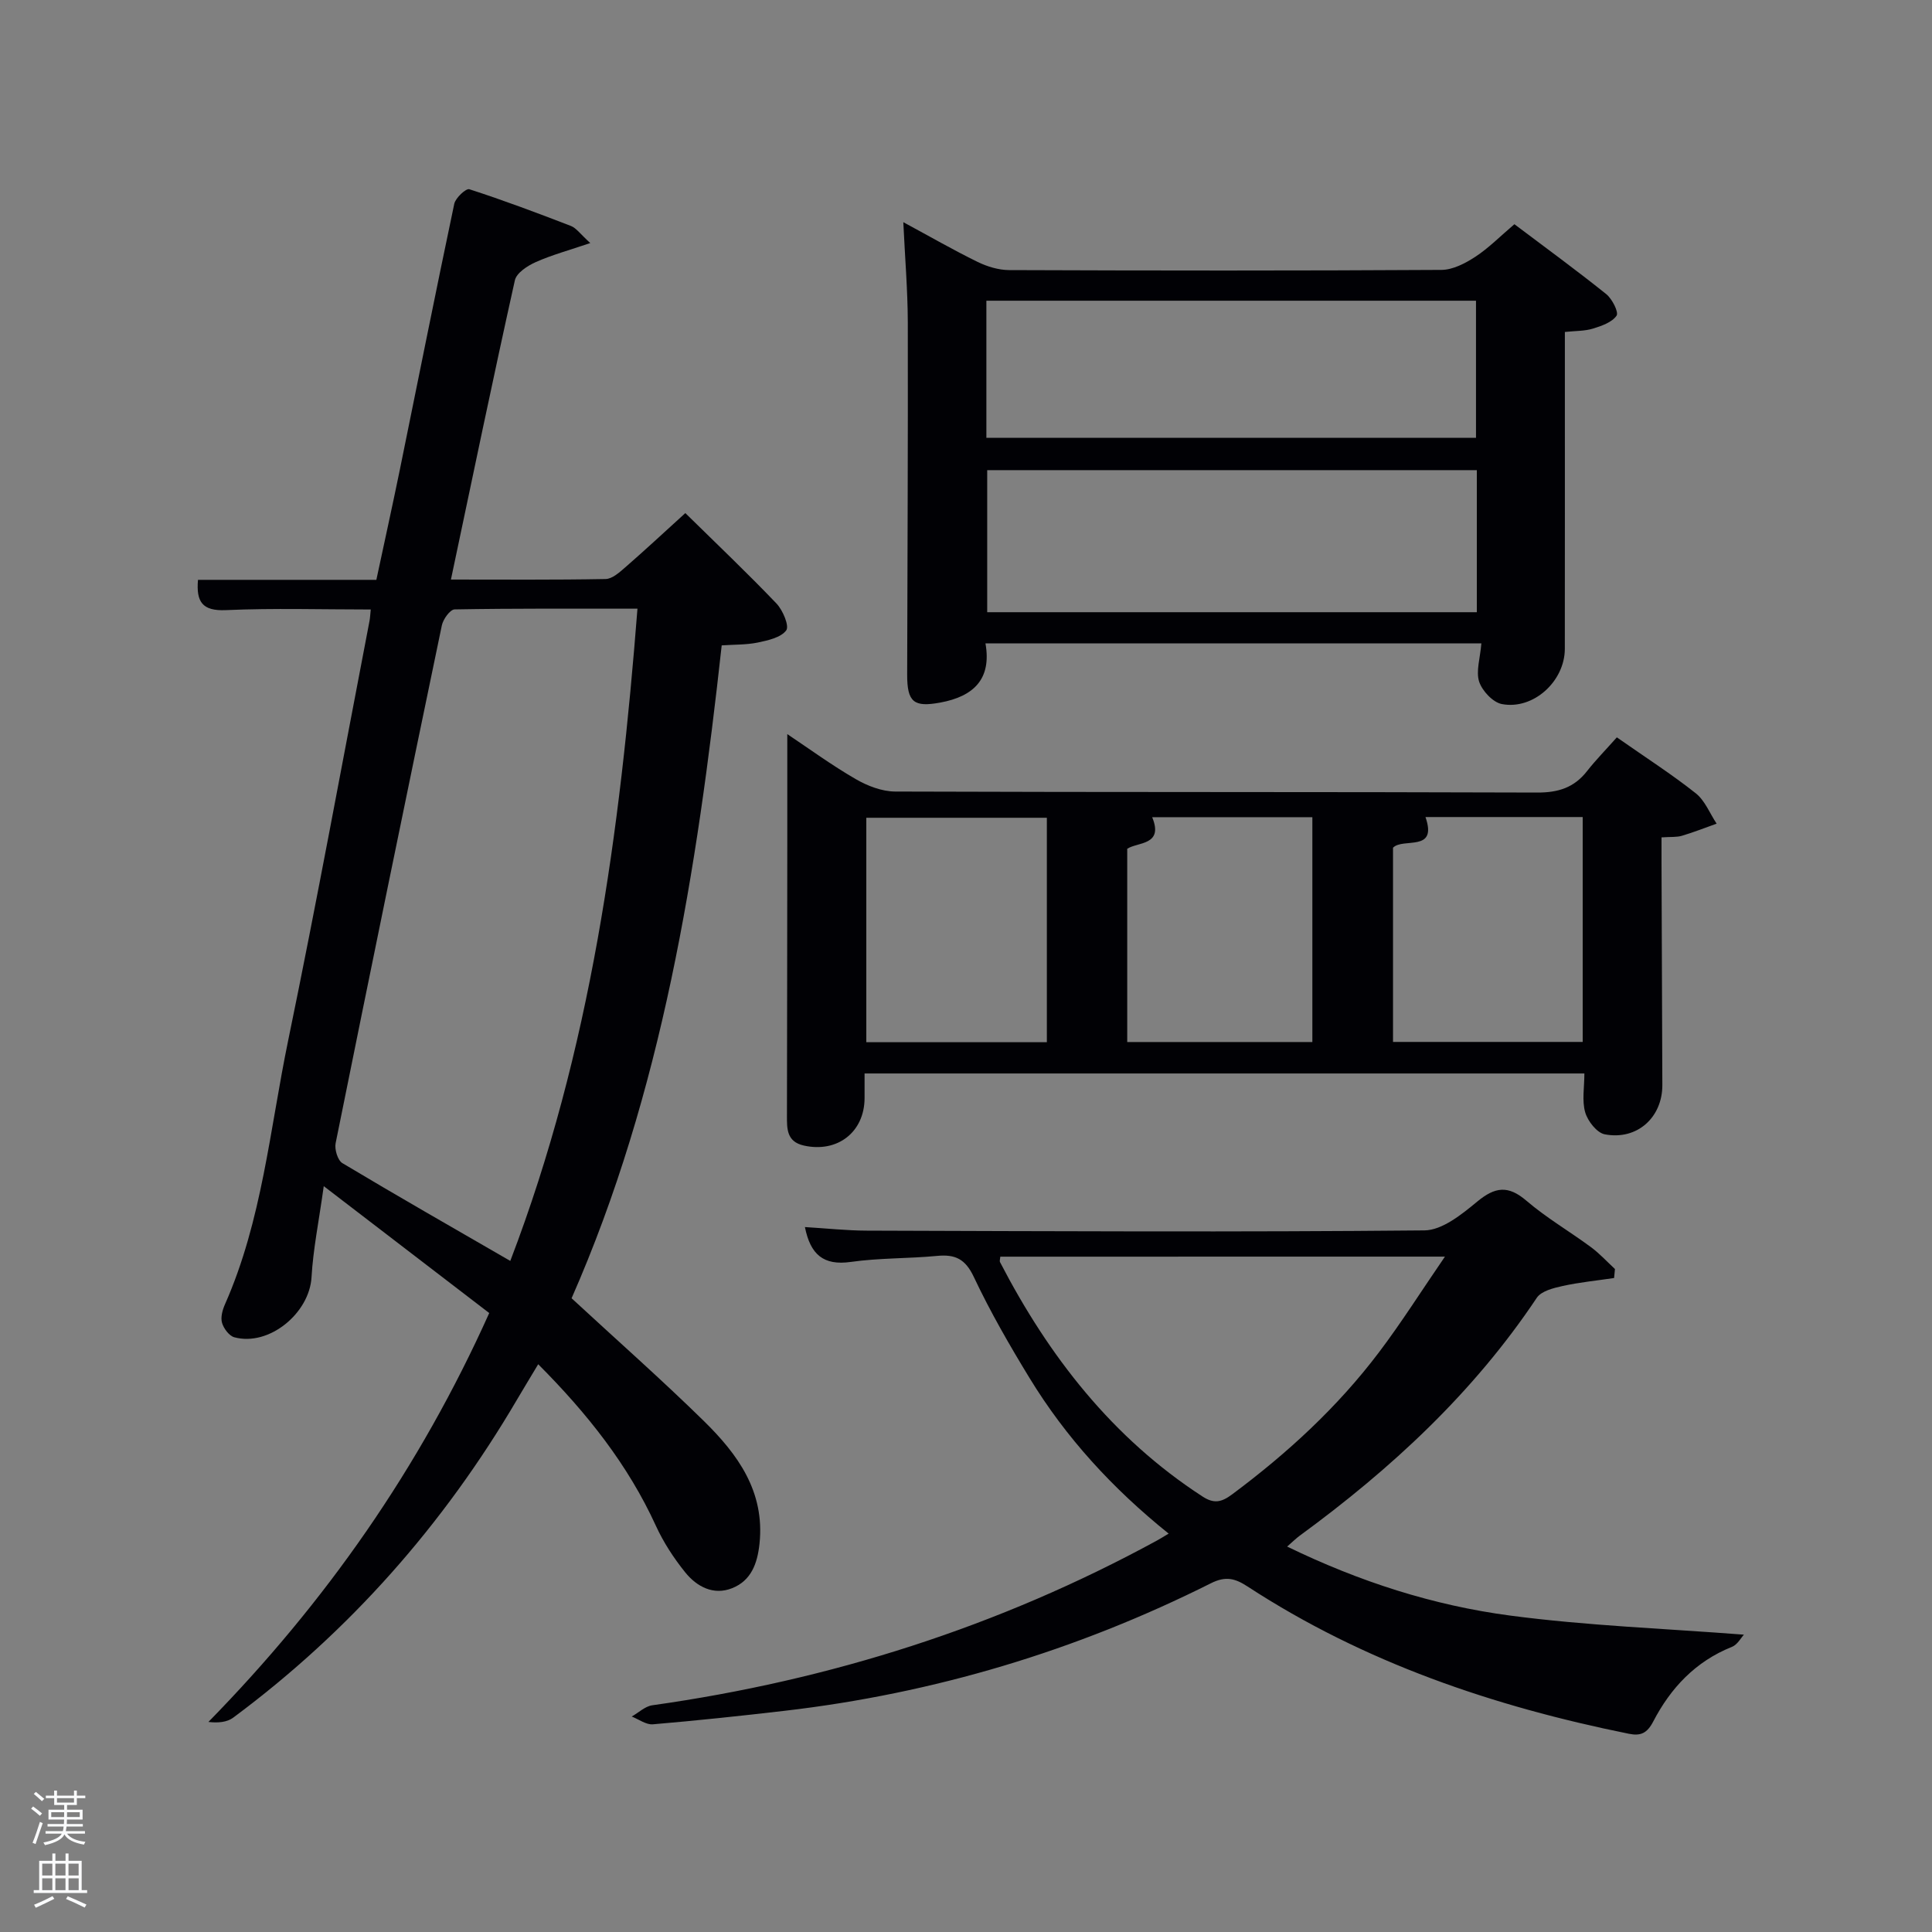 <svg enable-background="new 0 0 400 400" viewBox="0 0 400 400" xmlns="http://www.w3.org/2000/svg"><rect x="0" y="0" width="400" height="400" fill="#808080" stroke="none"/><path d="m6.44 374.46.42-.45c.65.47 1.27.95 1.85 1.44l-.45.49c-.65-.56-1.25-1.06-1.82-1.48m.93 7.33-.63-.26c.55-1.36 1.05-2.8 1.52-4.33.19.1.38.19.59.27-.46 1.29-.95 2.73-1.48 4.32m-.38-10.38.44-.42c.43.34 1.01.82 1.74 1.44l-.49.49c-.53-.51-1.09-1.01-1.69-1.51m2.5.35h1.72v-1.04h.59v1.04h3.52v-1.04h.59v1.04h1.75v.53h-1.75v1.42h-2.03v.97h3.22v2.03h-3.24c0 .35-.01.66-.03.93h3.32v.53h-3.37c-.03.27-.08.58-.15.94h3.96v.53h-3.71c.67.92 1.93 1.48 3.79 1.68-.13.24-.23.44-.29.59-2.13-.38-3.48-1.08-4.04-2.12-.43.97-1.77 1.72-4.03 2.23-.09-.19-.2-.37-.33-.55 2.1-.42 3.37-1.03 3.81-1.83h-3.36v-.53h3.58c.08-.29.13-.61.16-.94h-3.33v-.53h3.39c.02-.27.04-.58.04-.93h-3.23v-2.03h3.25v-.97h-2.07v-1.42h-1.73zm1.12 3.44v1h2.65c.01-.3.02-.44.02-.4v-.25-.35zm1.19-2h3.52v-.91h-3.52zm4.71 2h-2.63v.59c0 .15-.01.28-.01.4h2.64z" fill="#fafbfc"/><path d="m13.56 383.74h.63v1.52h2.72v6.07h1.13v.6h-11.06v-.6h1.13v-6.07h2.73v-1.52h.63v1.52h2.1v-1.52zm-2.69 8.83.38.56c-1.24.63-2.53 1.25-3.85 1.85-.1-.21-.21-.42-.34-.63 1.36-.55 2.63-1.15 3.81-1.78m-2.13-4.27h2.1v-2.45h-2.1zm0 3.04h2.1v-2.46h-2.1zm2.72-3.04h2.1v-2.45h-2.1zm0 3.04h2.1v-2.46h-2.1zm6.07 3.6c-1.41-.71-2.7-1.3-3.86-1.78l.35-.56c1.45.62 2.75 1.19 3.88 1.72zm-1.25-9.09h-2.1v2.45h2.1zm-2.09 5.49h2.1v-2.46h-2.1z" fill="#fafbfc"/><g fill="#010105"><path d="m149.42 133.62c-5.14 46.77-12.35 92.59-31.08 135.17 9.39 8.68 18.62 16.82 27.39 25.42 7 6.87 12.65 14.58 11.52 25.38-.44 4.16-1.74 7.65-5.65 9.22-3.87 1.55-7.34-.3-9.74-3.28-2.37-2.94-4.5-6.21-6.07-9.64-5.76-12.59-14.15-23.19-24.36-33.44-1.6 2.67-3.01 4.99-4.39 7.33-15.19 25.88-34.65 47.95-58.77 65.85-1.28.95-3.14 1.11-5.12.88 24.3-24.83 43.7-52.51 58.14-84.66-11.02-8.45-21.93-16.81-34.26-26.27-1.02 7.34-2.2 13.06-2.53 18.84-.43 7.47-8.8 14.39-15.98 12.45-1.08-.29-2.21-1.82-2.55-2.99-.33-1.14.09-2.67.61-3.84 7.69-17.39 9.29-36.26 13.07-54.56 5.97-28.91 11.28-57.96 16.86-86.96.12-.64.14-1.31.25-2.33-10.09 0-20.06-.31-29.99.13-4.94.22-6.16-1.76-5.78-6.27h36.93c1.64-7.69 3.31-15.23 4.86-22.79 3.75-18.36 7.4-36.73 11.27-55.06.26-1.23 2.44-3.25 3.12-3.02 7.09 2.29 14.07 4.91 21.03 7.6 1.13.44 1.95 1.68 4.01 3.54-4.4 1.5-7.96 2.46-11.28 3.94-1.71.76-3.99 2.24-4.33 3.77-4.54 20.39-8.78 40.85-13.24 61.96 10.88 0 21.46.09 32.03-.11 1.39-.03 2.9-1.41 4.11-2.46 4.01-3.49 7.9-7.11 12.39-11.19 6.44 6.33 12.81 12.38 18.87 18.72 1.32 1.38 2.69 4.65 2.02 5.56-1.11 1.5-3.8 2.08-5.93 2.53-2.39.48-4.88.4-7.43.58zm-17.44-7.6c-12.97 0-25.42-.07-37.86.15-.93.02-2.37 2.02-2.64 3.3-7.44 35.71-14.77 71.45-21.99 107.21-.26 1.27.42 3.54 1.39 4.13 11.39 6.82 22.92 13.4 34.77 20.25 16.69-43.6 22.72-88.78 26.33-135.04z"/><path d="m334.75 152.66c6.09 4.26 11.42 7.68 16.35 11.59 1.9 1.51 2.9 4.16 4.31 6.28-2.39.85-4.76 1.79-7.19 2.51-1.08.32-2.3.2-4.22.33 0 1.79-.01 3.54 0 5.3.05 15.32.1 30.64.17 45.96.03 6.7-5.21 11.5-11.92 10.22-1.63-.31-3.53-2.74-4.05-4.55-.7-2.42-.17-5.2-.17-8.05-49.87 0-99.23 0-149.03 0 0 1.87.01 3.5 0 5.12-.03 7.04-5.64 11.37-12.59 9.8-3.54-.8-3.49-3.45-3.48-6.2.04-18.65.05-37.3.07-55.95.01-7.59 0-15.19 0-23.03 4.51 3.01 9.18 6.43 14.16 9.31 2.43 1.41 5.44 2.57 8.19 2.58 44.3.16 88.59.05 132.89.21 4.37.02 7.66-1.01 10.34-4.44 1.82-2.32 3.92-4.45 6.17-6.99zm-39.62 16.5c2.57 7.39-4.64 4.2-6.72 6.35v40.21h39.27c0-15.65 0-31.02 0-46.56-10.95 0-21.57 0-32.55 0zm-56.58.04c2.42 5.87-3.03 5.11-5.17 6.53v40.01h38.33c0-15.62 0-30.98 0-46.55-11.05.01-21.82.01-33.16.01zm-21.81 46.58c0-15.83 0-31.08 0-46.47-12.64 0-25.01 0-37.38 0v46.47z"/><path d="m241.96 317.52c-11.65-9.36-21.28-19.89-28.8-32.21-4.15-6.8-8.15-13.74-11.54-20.93-1.75-3.71-3.83-4.72-7.59-4.36-5.95.57-11.99.41-17.89 1.25-5.67.8-8.36-1.55-9.49-7.22 4.38.26 8.61.73 12.84.74 38.48.12 76.96.32 115.43-.05 3.69-.04 7.74-3.33 10.92-5.96 3.69-3.05 6.4-3.43 10.18-.19 4.15 3.56 8.95 6.35 13.36 9.61 1.8 1.33 3.33 3.01 4.98 4.54-.06.62-.12 1.24-.18 1.86-3.55.53-7.15.88-10.65 1.65-1.9.42-4.41 1.04-5.35 2.44-13.13 19.67-30.15 35.41-49.09 49.26-.77.56-1.45 1.25-2.6 2.25 15 7.29 30.29 12.19 46.19 14.29 15.89 2.1 31.98 2.68 48.38 3.95-.58.61-1.33 2.07-2.49 2.53-7.52 3-12.68 8.51-16.28 15.44-1.28 2.46-2.62 3.04-5.04 2.55-28.06-5.67-54.8-14.74-78.95-30.49-2.55-1.66-4.5-2.23-7.6-.67-27.86 13.97-57.31 22.81-88.3 26.41-9.06 1.05-18.14 2.02-27.23 2.79-1.4.12-2.92-1.04-4.38-1.61 1.42-.8 2.76-2.12 4.26-2.33 36.85-5.19 71.76-16.27 104.47-34.1.6-.33 1.15-.68 2.44-1.44zm-34.86-57.34c-.03.48-.18.87-.06 1.12 10.11 19.51 23.24 36.4 41.92 48.53 2.36 1.54 3.92 1.22 6.13-.43 11.42-8.5 21.82-18.05 30.41-29.42 4.66-6.16 8.79-12.72 13.66-19.81-31.55.01-61.81.01-92.06.01z"/><path d="m306.7 133.21c-34.07 0-68.02 0-102.67 0 1.31 7.38-2.45 10.98-9.36 12.25-5.44 1-6.86-.04-6.85-5.77.06-24.33.18-48.66.13-72.99-.02-6.62-.58-13.23-.93-20.7 5.47 2.95 10.33 5.75 15.35 8.21 2 .98 4.36 1.7 6.57 1.71 29.83.11 59.66.14 89.49-.04 2.36-.01 4.94-1.36 7.01-2.71 2.76-1.8 5.11-4.21 8.1-6.75 6.4 4.82 12.81 9.5 19 14.46 1.24.99 2.64 3.77 2.15 4.48-.95 1.38-3.11 2.13-4.91 2.68-1.69.52-3.56.45-5.79.69v9.62c0 18.66.01 37.33-.01 55.99-.01 6.69-6.49 12.67-13.03 11.43-1.86-.35-4.08-2.73-4.71-4.64-.69-2.15.21-4.84.46-7.92zm-.94-35.87c-34.08 0-67.77 0-101.37 0v29.41h101.37c0-9.85 0-19.44 0-29.41zm-101.54-6.7h101.37c0-9.74 0-19.12 0-28.38-33.99 0-67.57 0-101.37 0z"/></g></svg>